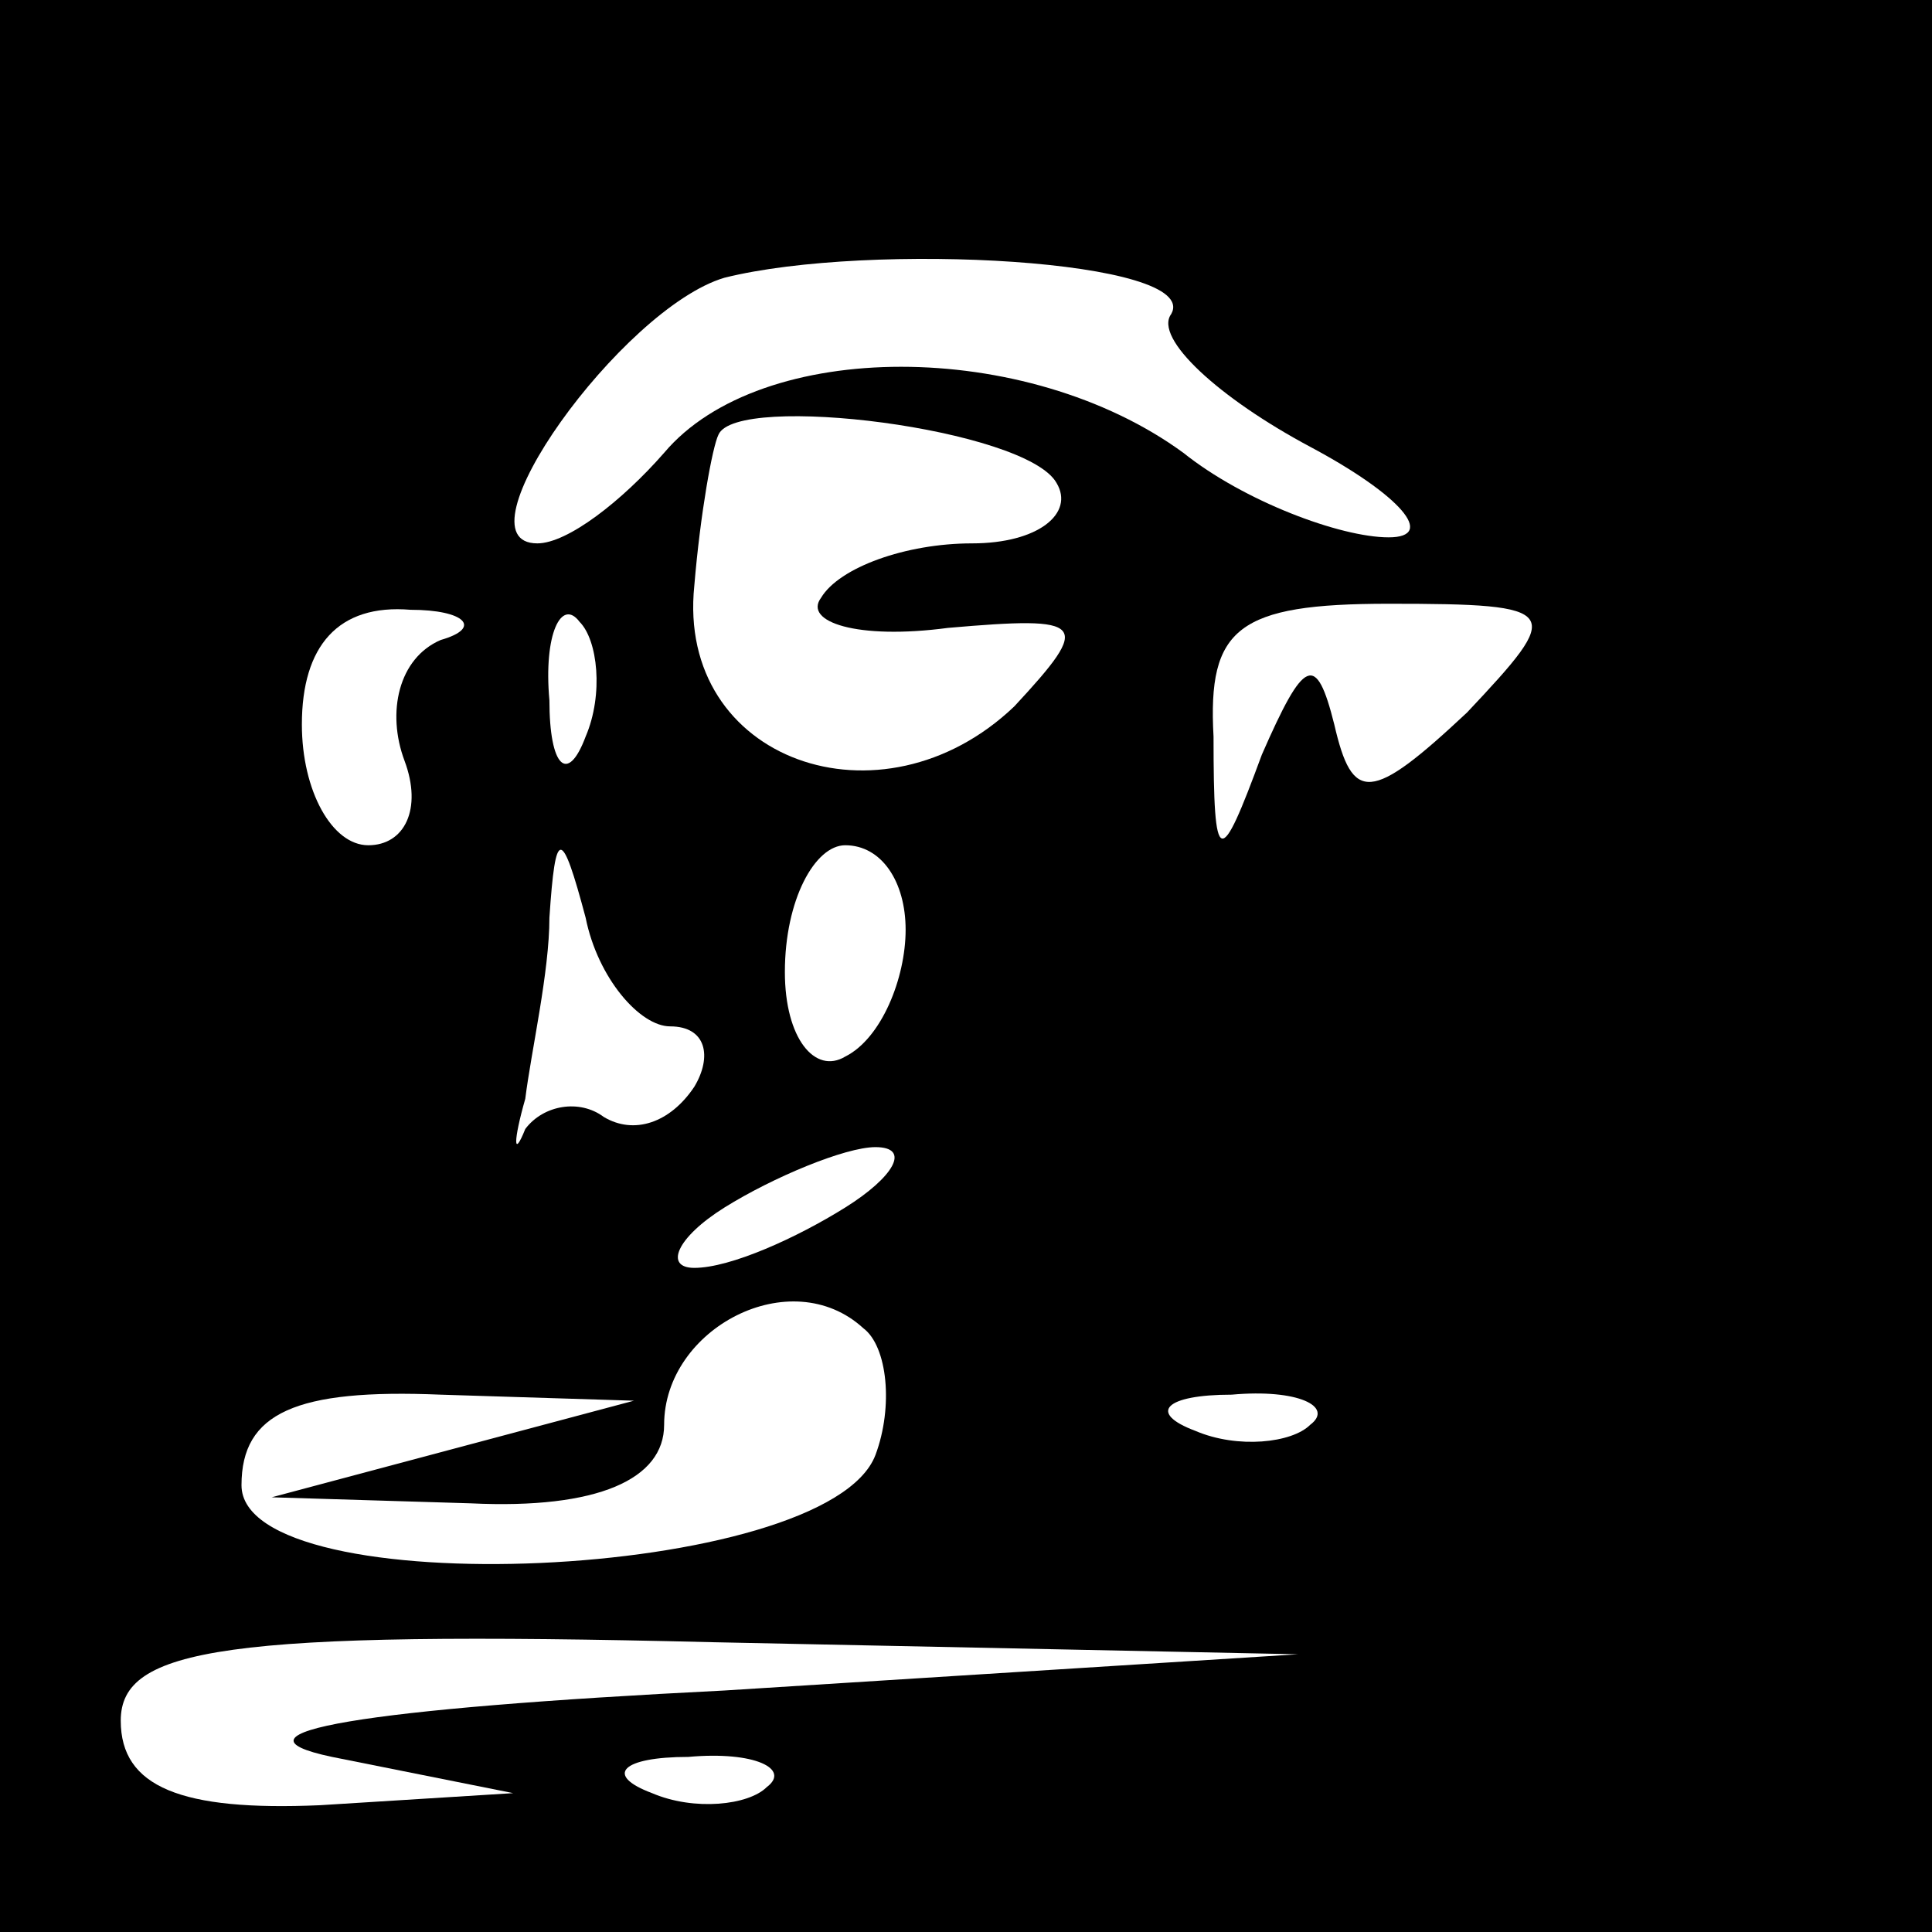 <?xml version="1.0" standalone="no"?>
<!DOCTYPE svg PUBLIC "-//W3C//DTD SVG 20010904//EN"
 "http://www.w3.org/TR/2001/REC-SVG-20010904/DTD/svg10.dtd">
<svg version="1.0" xmlns="http://www.w3.org/2000/svg"
 width="32pt" height="32pt" viewBox="0 0 32 32"
 preserveAspectRatio="xMidYMid meet">
<rect x="0" y="0" width="32" height="32" fill="#808080" stroke="none"/>
<g transform="translate(0,32) scale(0.1,-0.1)"
fill="#000000" stroke="none">
<path fill="#000000" stroke="none" d="M0 160 l0 -160 160 0 160 0 0 160 0
160 -160 0 -160 0 0 -160z"/>
<path fill="#ffffff" stroke="none" d="M194 268 c-3 -4 8 -14 23 -22 15 -8 21
-15 13 -15 -8 0 -24 6 -34 14 -26 19 -70 19 -86 0 -7 -8 -16 -15 -21 -15 -14
0 14 39 31 44 24 6 79 3 74 -6z"/>
<path fill="#ffffff" stroke="none" d="M175 240 c3 -5 -3 -10 -14 -10 -11 0
-22 -4 -25 -9 -3 -4 6 -7 21 -5 23 2 24 1 11 -13 -22 -21 -56 -9 -53 20 1 12
3 23 4 25 3 7 51 1 56 -8z"/>
<path fill="#ffffff" stroke="none" d="M73 214 c-7 -3 -9 -12 -6 -20 3 -8 0
-14 -6 -14 -6 0 -11 9 -11 20 0 13 6 20 18 19 9 0 12 -3 5 -5z"/>
<path fill="#ffffff" stroke="none" d="M97 198 c-3 -8 -6 -5 -6 6 -1 11 2 17
5 13 3 -3 4 -12 1 -19z"/>
<path fill="#ffffff" stroke="none" d="M243 202 c-16 -15 -19 -15 -22 -2 -3
12 -5 11 -12 -5 -7 -19 -8 -19 -8 3 -1 18 4 22 29 22 29 0 29 -1 13 -18z"/>
<path fill="#ffffff" stroke="none" d="M111 150 c6 0 7 -5 4 -10 -4 -6 -10 -8
-15 -5 -4 3 -10 2 -13 -2 -2 -5 -2 -2 0 5 1 8 4 21 4 30 1 15 2 15 6 0 2 -10
9 -18 14 -18z"/>
<path fill="#ffffff" stroke="none" d="M150 166 c0 -8 -4 -18 -10 -21 -5 -3
-10 3 -10 14 0 12 5 21 10 21 6 0 10 -6 10 -14z"/>
<path fill="#ffffff" stroke="none" d="M140 120 c-8 -5 -19 -10 -25 -10 -5 0
-3 5 5 10 8 5 20 10 25 10 6 0 3 -5 -5 -10z"/>
<path fill="#ffffff" stroke="none" d="M145 79 c-8 -21 -105 -25 -105 -5 0 12
9 16 33 15 l32 -1 -30 -8 -30 -8 33 -1 c21 -1 32 4 32 13 0 16 21 27 33 16 4
-3 5 -13 2 -21z"/>
<path fill="#ffffff" stroke="none" d="M217 84 c-3 -3 -12 -4 -19 -1 -8 3 -5
6 6 6 11 1 17 -2 13 -5z"/>
<path fill="#ffffff" stroke="none" d="M120 40 c-60 -3 -84 -7 -65 -11 l30 -6
-32 -2 c-23 -1 -33 3 -33 14 0 12 17 15 98 13 l97 -2 -95 -6z"/>
<path fill="#ffffff" stroke="none" d="M127 24 c-3 -3 -12 -4 -19 -1 -8 3 -5
6 6 6 11 1 17 -2 13 -5z"/>
</g>
</svg>
